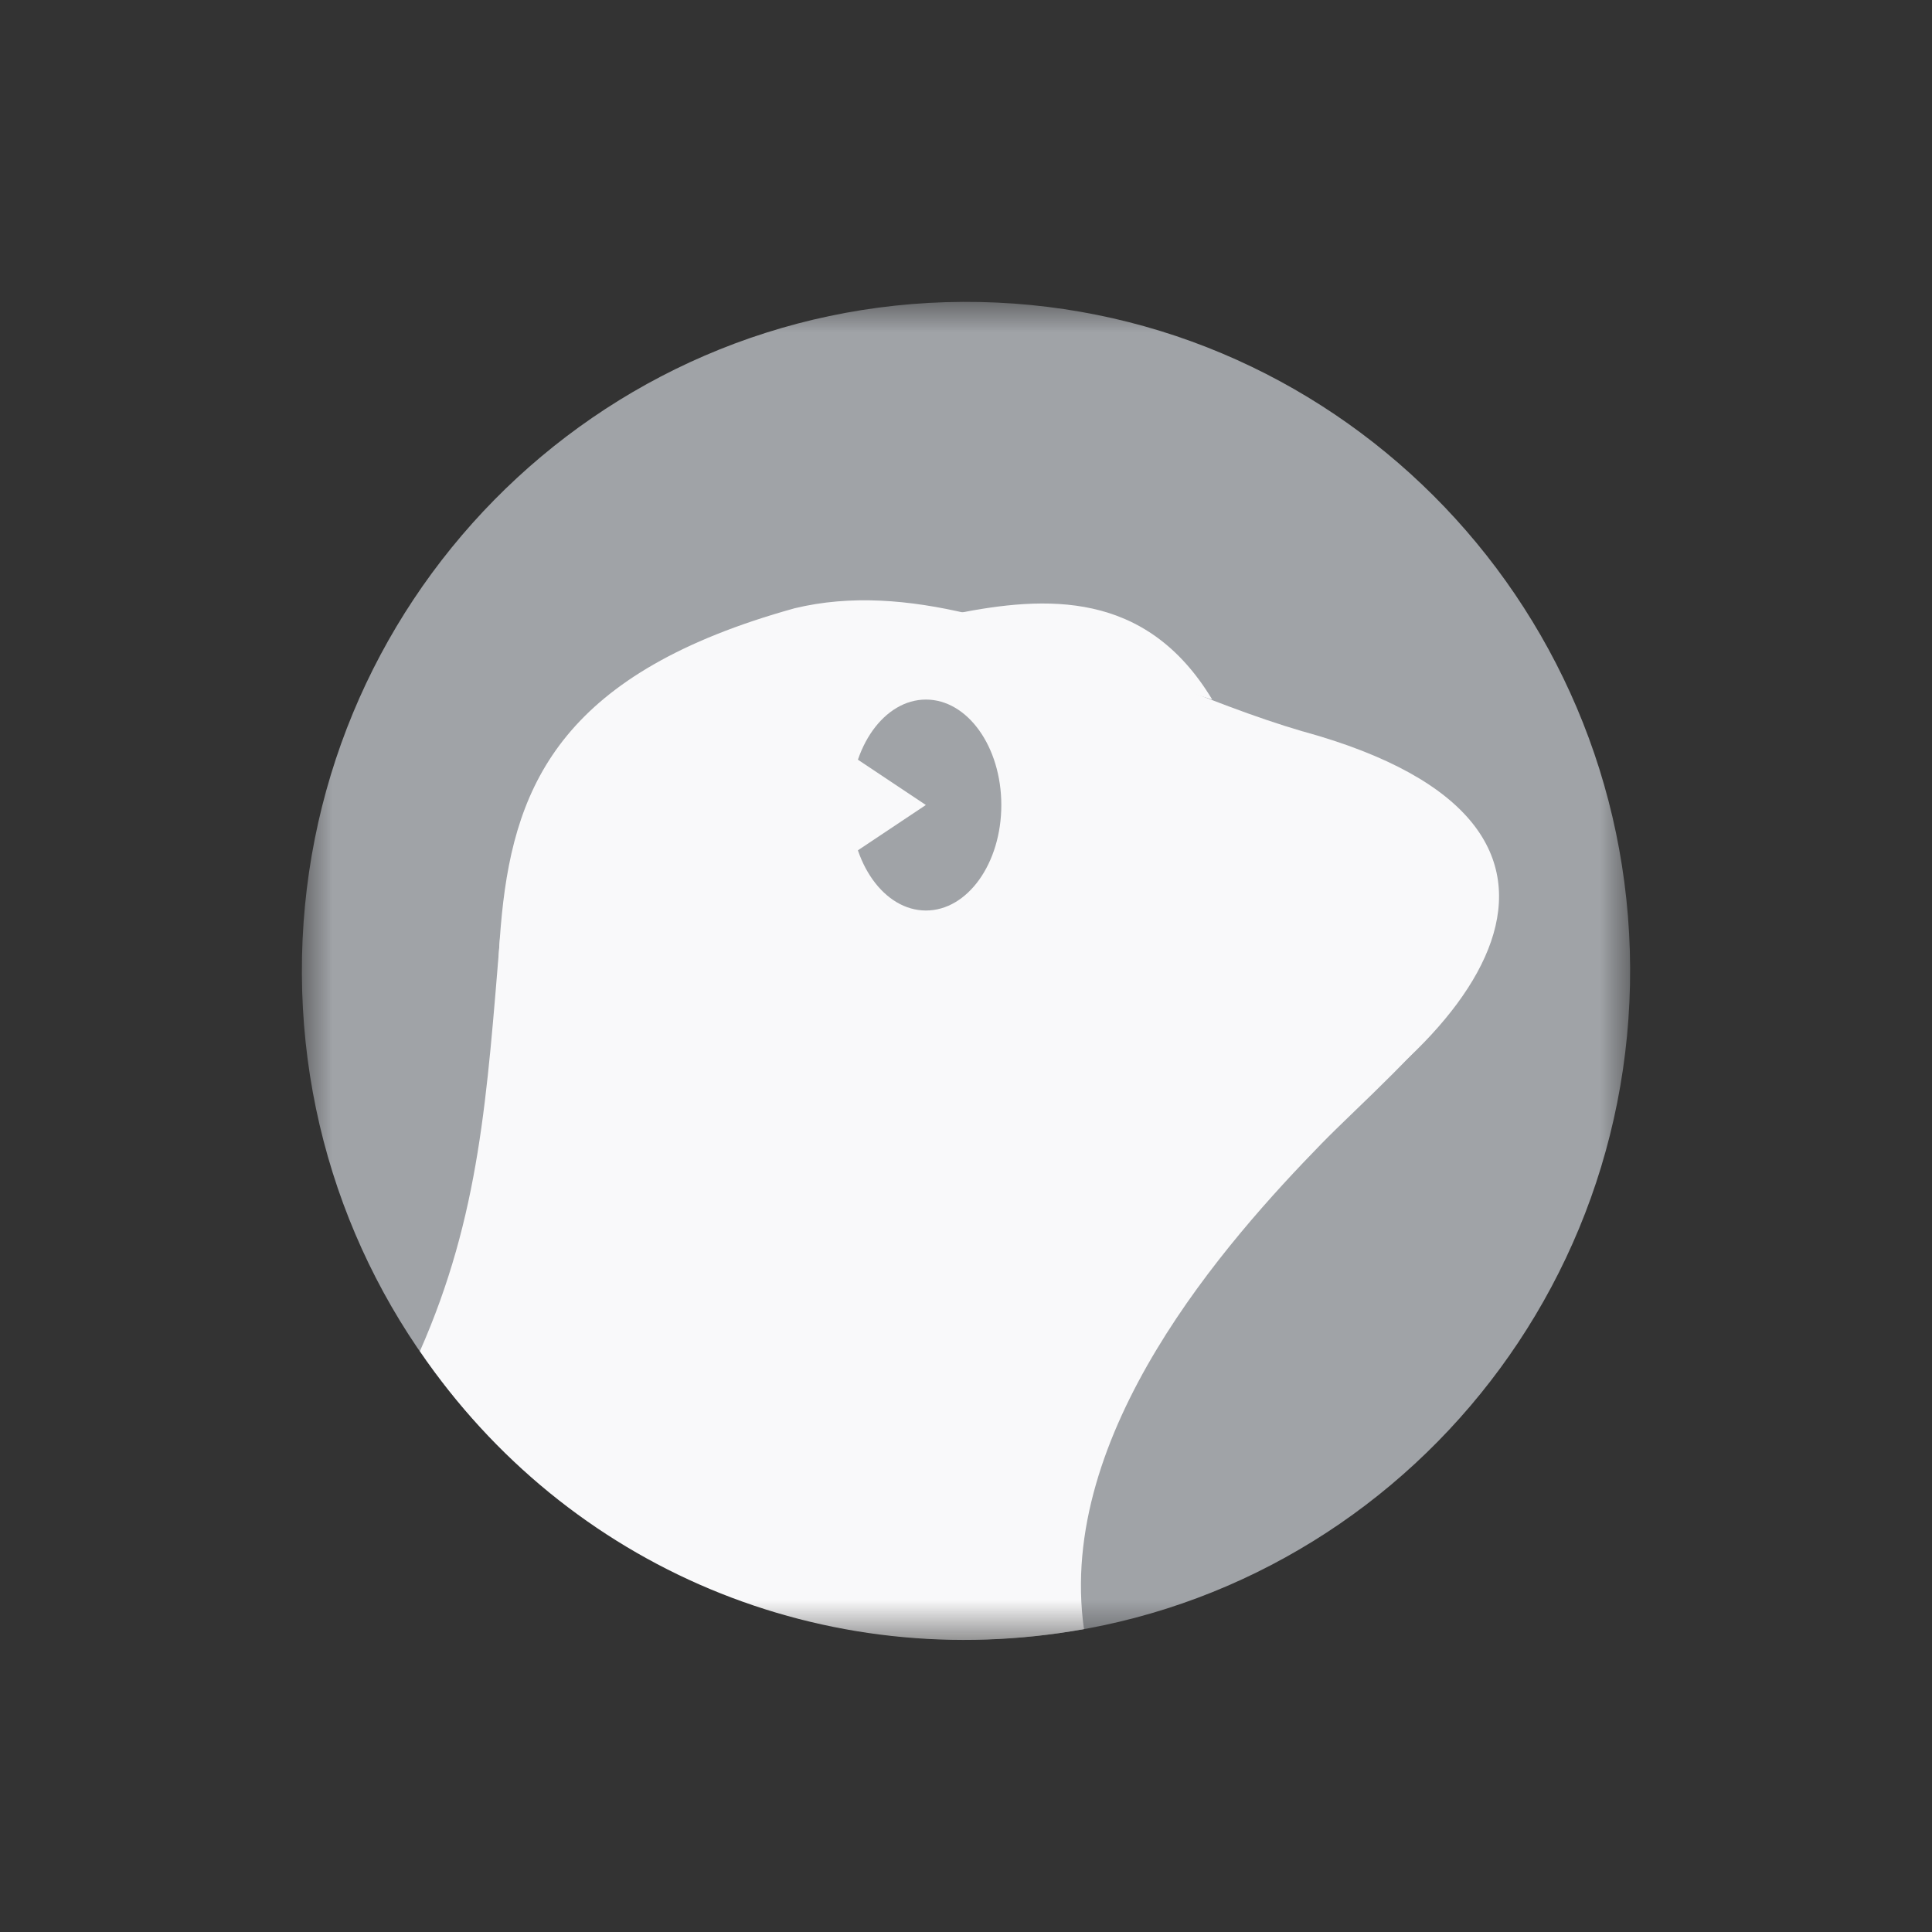 <svg width="32" height="32" viewBox="0 0 32 32" fill="none" xmlns="http://www.w3.org/2000/svg">
<rect x="0" y="0" width="32" height="32" fill="#333333" stroke="none"/>
<mask id="mask0_6348_4561" style="mask-type:luminance" maskUnits="userSpaceOnUse" x="5" y="5" width="22" height="23">
<path d="M27 5H5V27.233H27V5Z" fill="white"/>
</mask>
<g mask="url(#mask0_6348_4561)">
<path d="M27 16.029C27.027 22.148 22.125 27.131 16.05 27.158C9.975 27.186 5.028 22.248 5 16.129C4.973 10.01 9.875 5.028 15.951 5C22.025 4.973 26.972 9.91 27 16.029Z" fill="#A0A3A7"/>
<path d="M21.58 12.115C20.781 11.882 19.955 11.552 19.116 11.218C19.068 11.007 18.882 10.743 18.505 10.42C17.958 9.942 16.93 9.954 16.041 10.166C15.06 9.933 14.091 9.85 13.161 10.075C5.555 12.186 9.867 17.334 7.075 22.51C7.472 23.359 11.857 27.436 17.952 26.983C17.952 26.983 15.833 21.854 20.616 19.391C24.495 17.394 27.298 13.686 21.579 12.114L21.58 12.115Z" fill="#F9F9FA"/>
<path d="M16.568 13.349C16.568 14.532 15.615 15.491 14.441 15.491C13.267 15.491 12.314 14.532 12.314 13.349C12.314 12.165 13.267 11.207 14.441 11.207C15.615 11.207 16.568 12.166 16.568 13.349Z" fill="#F9F9FA"/>
<path d="M24.243 16.43C22.521 17.653 20.56 18.581 17.78 18.581C16.479 18.581 16.215 17.188 15.355 17.871C14.911 18.223 13.346 19.011 12.103 18.952C10.85 18.891 8.849 18.158 8.286 15.488C8.064 18.158 7.95 20.125 6.955 22.38C9.399 25.973 13.662 27.76 17.954 26.983C17.493 23.74 20.306 20.565 21.891 18.94C22.491 18.325 23.642 17.32 24.243 16.43Z" fill="#F9F9FA"/>
<path d="M15.337 15.081C16.026 15.081 16.585 14.299 16.585 13.334C16.585 12.369 16.026 11.587 15.337 11.587C14.648 11.587 14.089 12.369 14.089 13.334C14.089 14.299 14.648 15.081 15.337 15.081Z" fill="#A0A3A7"/>
<path d="M15.835 10.162C16.516 10.434 19.002 11.262 20.078 11.587C18.98 9.764 17.315 9.87 15.835 10.162Z" fill="#F9F9FA"/>
<path d="M15.335 13.333L13.838 12.335V14.332L15.335 13.333Z" fill="#F9F9FA"/>
</g>
</svg>
